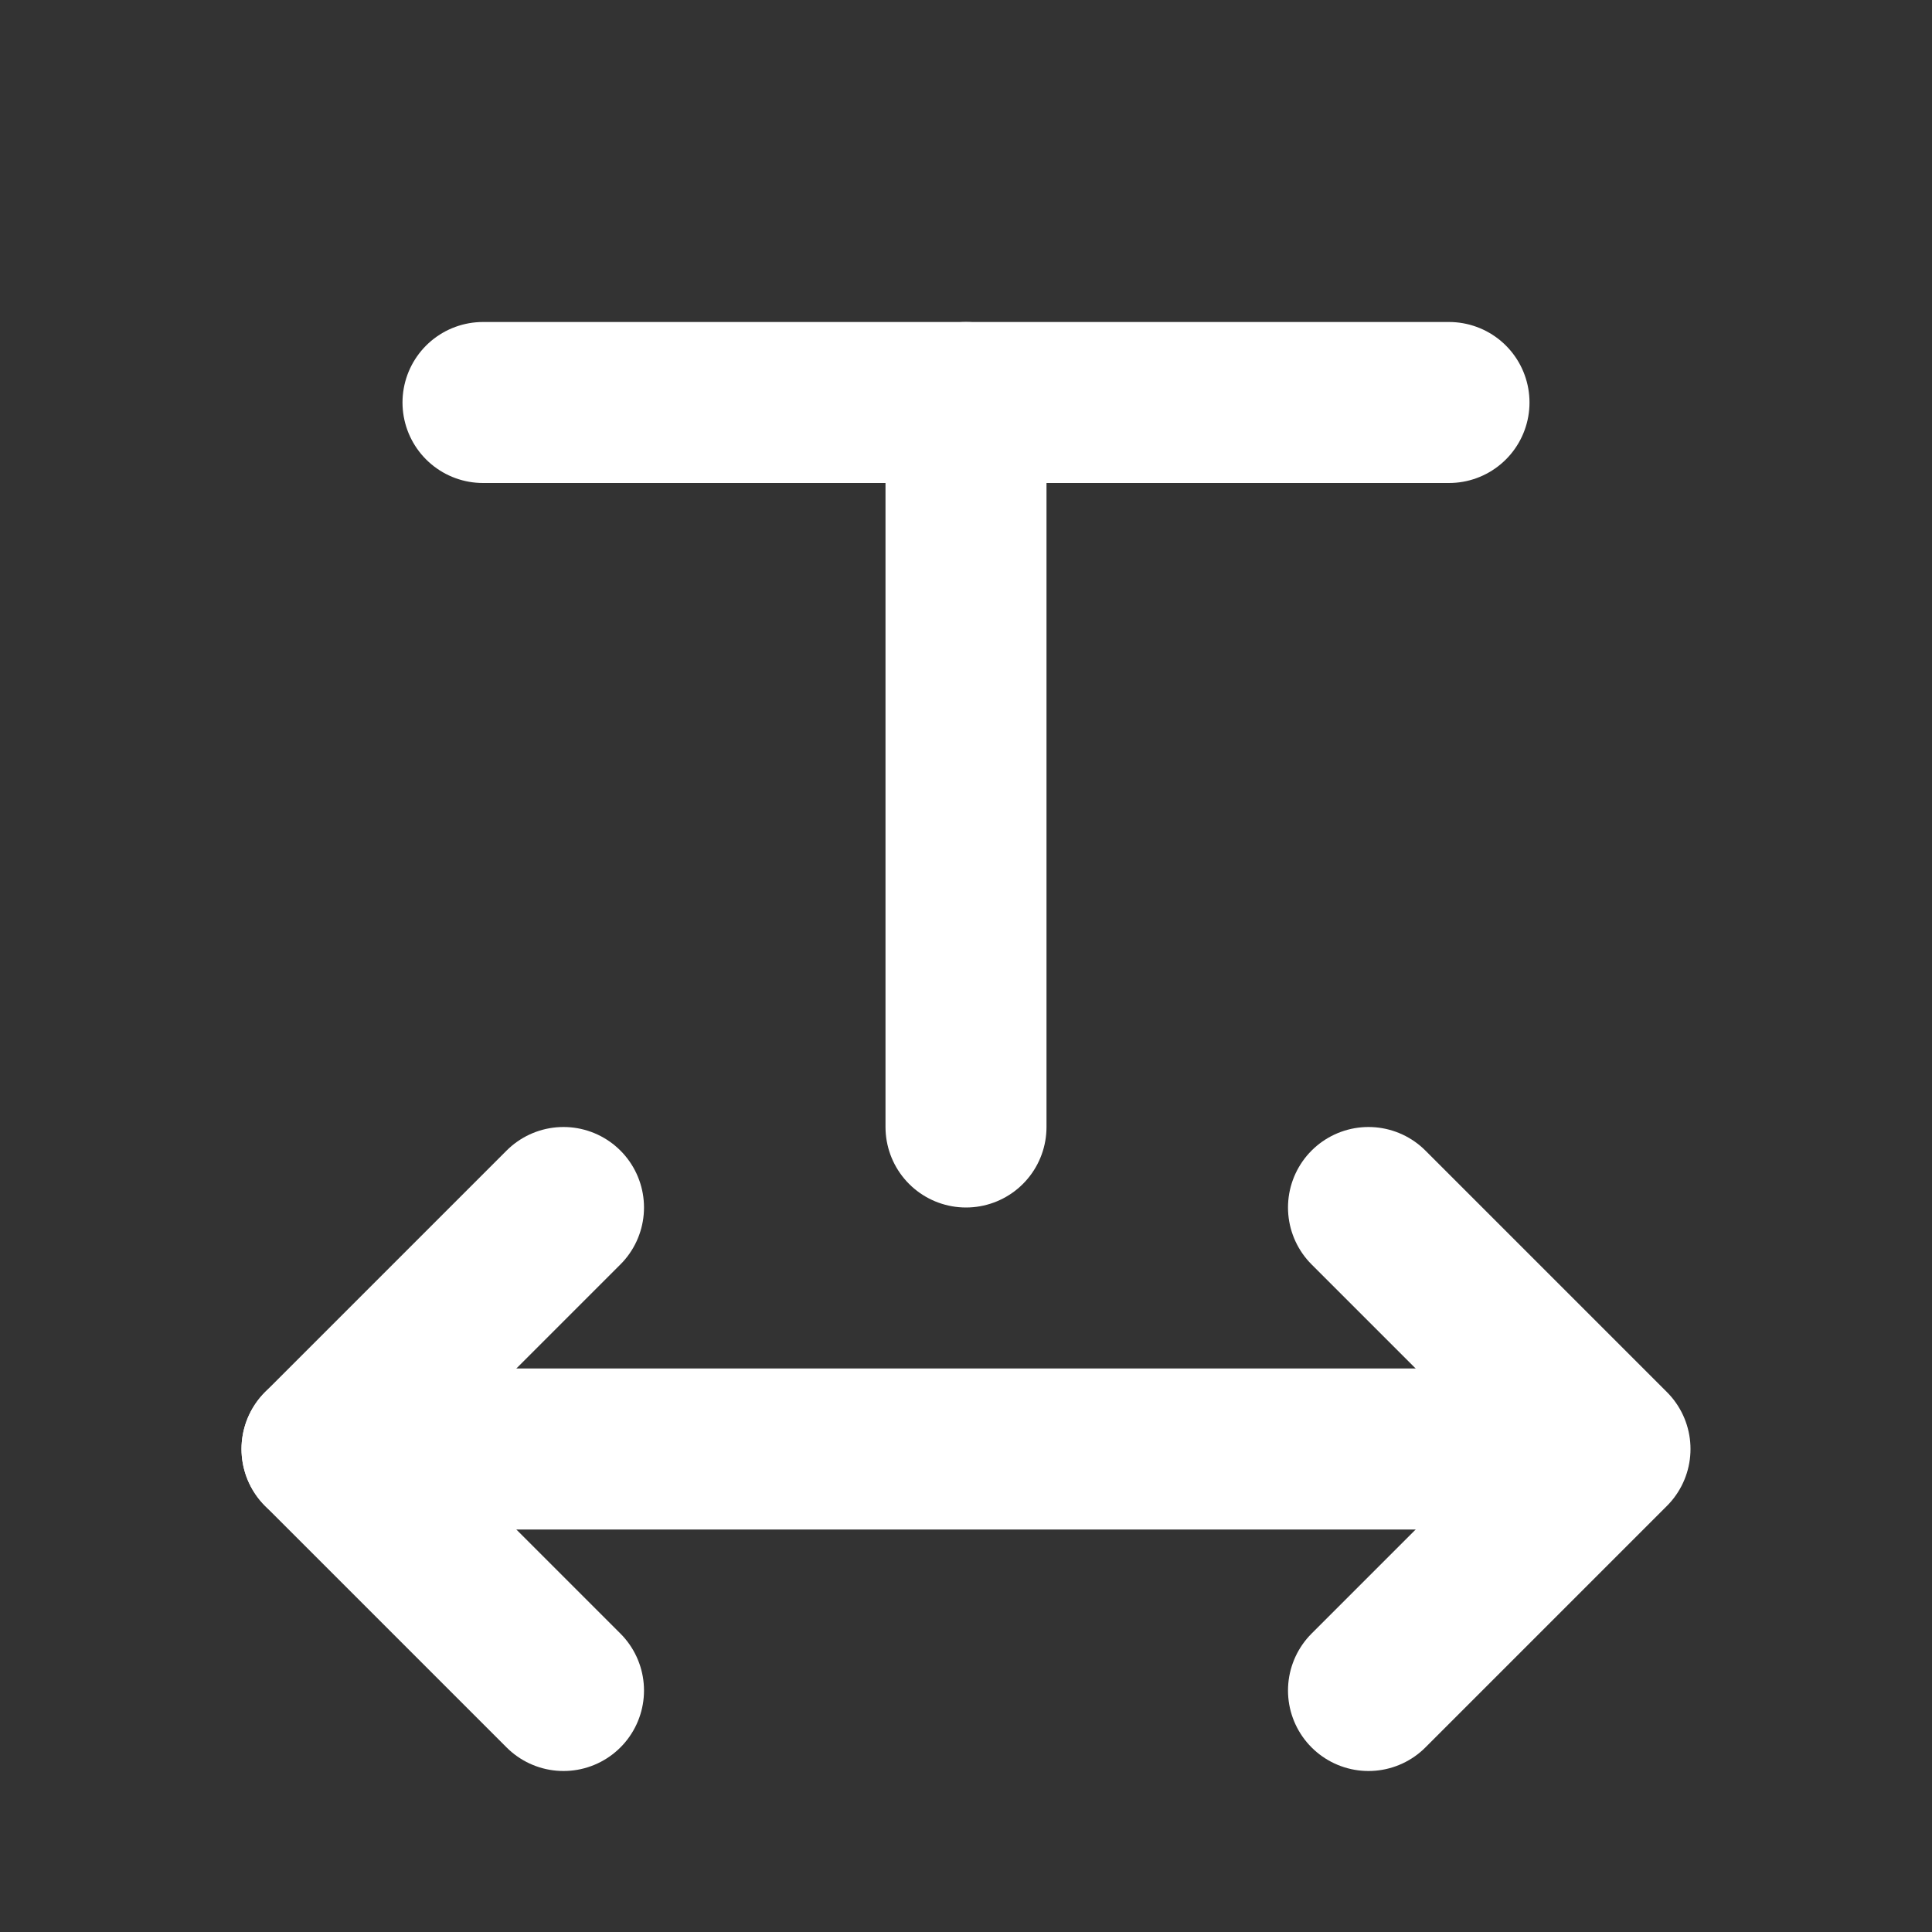 <svg width="24" height="24" viewBox="0 0 24 24" fill="none" xmlns="http://www.w3.org/2000/svg">
<rect x="0" y="0" width="24" height="24" fill="#333333" stroke="none"/>
<path d="M7 15L4 18L7 21" stroke="white" stroke-width="2" stroke-linecap="round" stroke-linejoin="round"/>
<path d="M17 15L20 18L17 21" stroke="white" stroke-width="2" stroke-linecap="round" stroke-linejoin="round"/>
<path d="M12 14V5" stroke="white" stroke-width="2" stroke-linecap="round" stroke-linejoin="round"/>
<path d="M6 5H18" stroke="white" stroke-width="2" stroke-linecap="round" stroke-linejoin="round"/>
<path d="M4 18H19" stroke="white" stroke-width="2" stroke-linecap="round" stroke-linejoin="round"/>
</svg>
